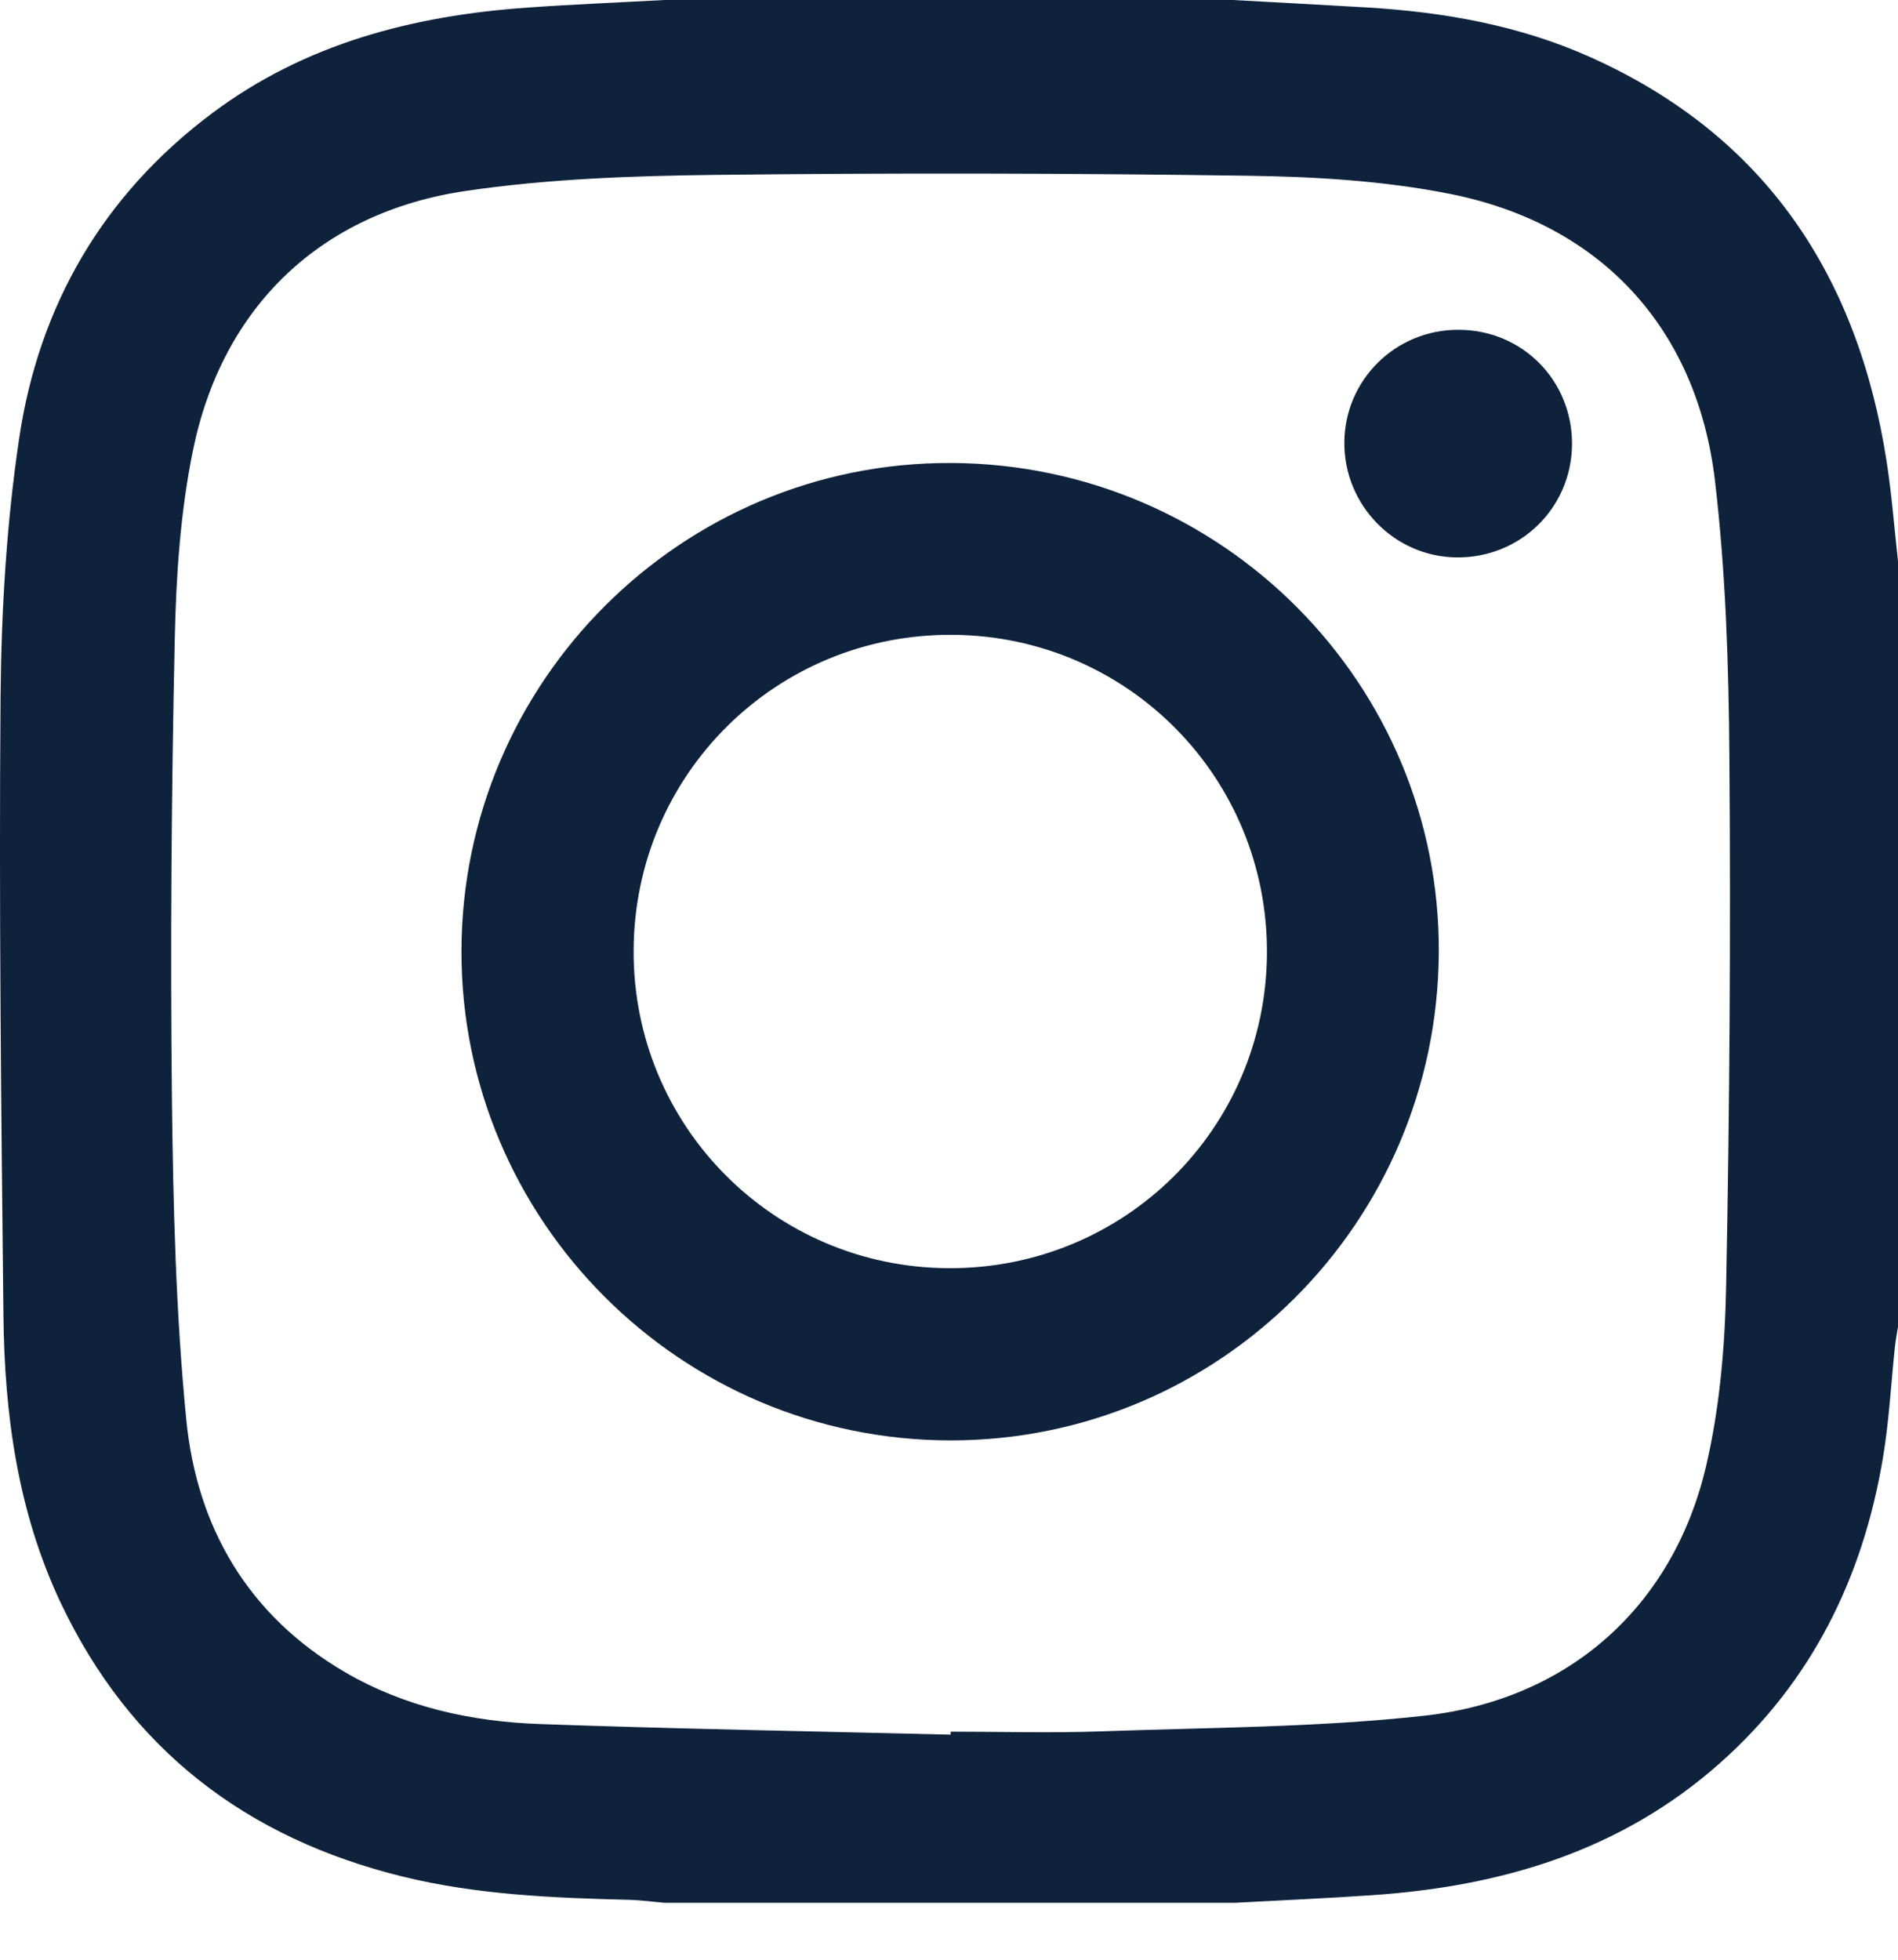 <svg width="31" height="32" viewBox="0 0 31 32" fill="none" xmlns="http://www.w3.org/2000/svg">
<path d="M20.197 31.07H10.85C10.661 31.054 10.47 31.027 10.28 31.022C9.037 30.991 7.796 30.941 6.58 30.643C4.025 30.017 2.123 28.564 0.99 26.169C0.29 24.688 0.073 23.096 0.056 21.48C0.019 18.114 -0.018 14.748 0.009 11.384C0.021 9.973 0.106 8.552 0.313 7.158C0.636 4.986 1.684 3.183 3.462 1.851C4.986 0.709 6.75 0.255 8.615 0.124C9.359 0.071 10.105 0.041 10.85 0C13.946 0 17.041 0 20.136 0C20.861 0.04 21.586 0.078 22.311 0.121C23.579 0.195 24.822 0.414 25.986 0.938C28.842 2.222 30.347 4.511 30.816 7.545C30.898 8.081 30.94 8.623 31 9.163V21.663C30.983 21.771 30.962 21.88 30.95 21.989C30.885 22.6 30.854 23.217 30.751 23.822C30.422 25.772 29.588 27.462 28.091 28.79C26.468 30.23 24.515 30.804 22.4 30.947C21.666 30.997 20.931 31.029 20.197 31.069V31.07ZM15.527 28.324L15.528 28.276C16.347 28.276 17.167 28.3 17.985 28.271C19.742 28.208 21.508 28.208 23.252 28.017C25.628 27.757 27.329 26.226 27.865 23.942C28.089 22.987 28.174 21.983 28.193 20.999C28.25 18.118 28.269 15.235 28.246 12.353C28.235 10.85 28.186 9.337 28.01 7.845C27.714 5.35 26.139 3.654 23.683 3.166C22.611 2.953 21.496 2.886 20.399 2.87C17.487 2.828 14.573 2.822 11.661 2.856C10.31 2.872 8.947 2.921 7.613 3.117C5.244 3.463 3.634 5.005 3.153 7.348C2.945 8.36 2.876 9.411 2.854 10.447C2.8 12.944 2.781 15.443 2.808 17.941C2.828 19.688 2.872 21.441 3.042 23.177C3.215 24.944 4.057 26.384 5.634 27.304C6.615 27.876 7.705 28.113 8.826 28.152C11.059 28.231 13.293 28.27 15.527 28.325L15.527 28.324Z" fill="#0F223C"/>
<path d="M7.537 15.53C7.543 11.123 11.137 7.541 15.535 7.56C19.956 7.578 23.527 11.164 23.5 15.56C23.472 19.972 19.912 23.524 15.521 23.52C11.114 23.516 7.531 19.93 7.537 15.531V15.53ZM15.494 20.708C18.361 20.721 20.674 18.435 20.693 15.572C20.711 12.706 18.426 10.387 15.563 10.366C12.685 10.344 10.361 12.641 10.349 15.518C10.337 18.38 12.631 20.695 15.494 20.708Z" fill="#0F223C"/>
<path d="M25.676 7.256C25.668 8.295 24.831 9.114 23.788 9.102C22.773 9.09 21.952 8.249 21.957 7.226C21.963 6.203 22.791 5.384 23.819 5.385C24.863 5.385 25.682 6.212 25.676 7.257V7.256Z" fill="#0F223C"/>
</svg>

